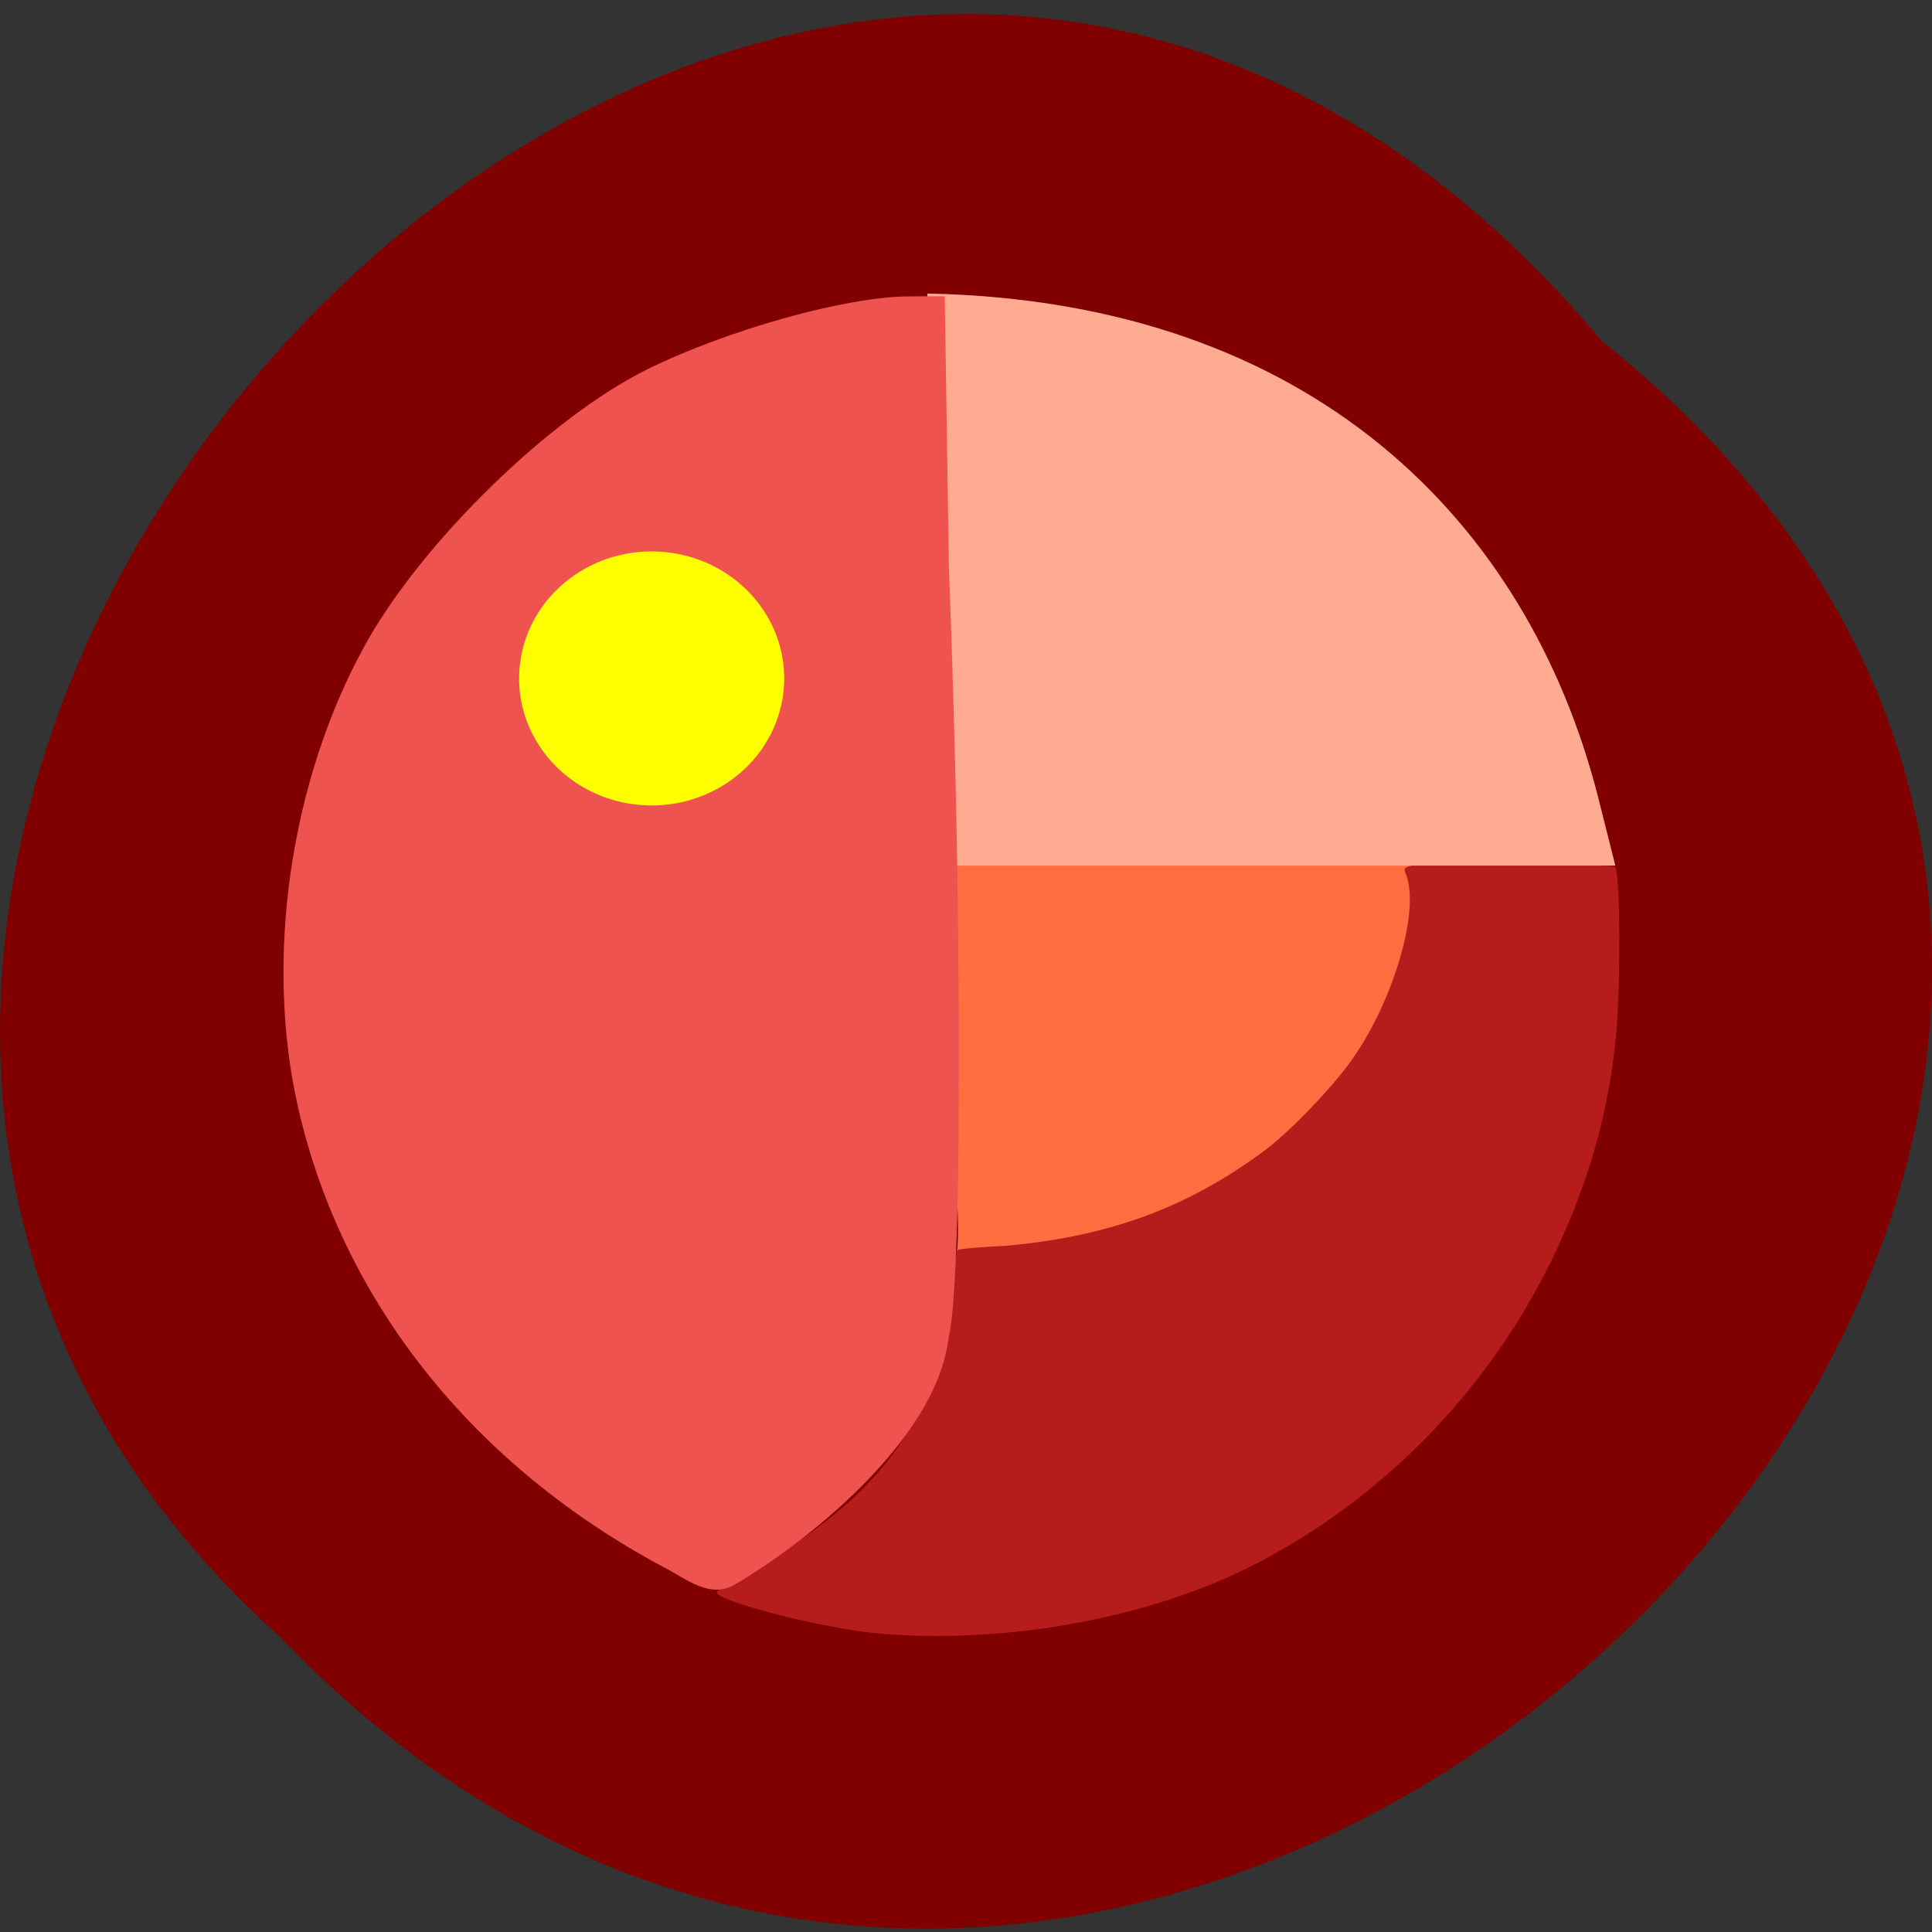<svg xmlns="http://www.w3.org/2000/svg" xmlns:xlink="http://www.w3.org/1999/xlink" viewBox="0 0 256 256"><rect x="0" y="0" width="256" height="256" fill="#333333" stroke="none"/><defs><path d="m 245.46 129.52 l -97.89 -96.9 c -5.556 -5.502 -16.222 -11.873 -23.7 -14.16 l -39.518 -12.08 c -7.479 -2.286 -18.1 0.391 -23.599 5.948 l -13.441 13.578 c -5.5 5.559 -14.502 14.653 -20 20.21 l -13.44 13.579 c -5.5 5.558 -8.07 16.206 -5.706 23.658 l 12.483 39.39 c 2.363 7.456 8.843 18.06 14.399 23.556 l 97.89 96.9 c 5.558 5.502 14.605 5.455 20.1 -0.101 l 36.26 -36.63 c 5.504 -5.559 14.503 -14.651 20 -20.21 l 36.26 -36.629 c 5.502 -5.56 5.455 -14.606 -0.101 -20.11 z m -178.09 -50.74 c -7.198 0 -13.03 -5.835 -13.03 -13.03 0 -7.197 5.835 -13.03 13.03 -13.03 7.197 0 13.03 5.835 13.03 13.03 -0.001 7.198 -5.836 13.03 -13.03 13.03 z" id="0"/><use id="1" xlink:href="#0"/><clipPath id="2"><use xlink:href="#0"/></clipPath><clipPath clip-path="url(#2)"><use xlink:href="#1"/></clipPath><clipPath clip-path="url(#2)"><use xlink:href="#1"/></clipPath></defs><g color="#000"><path d="M 212.32,840.15 C 342.21,945 152.05,1134.27 37.11,1013.36 -78.08,909.3 101.7,707.34 212.32,840.15 z" transform="matrix(1 0 0 0.991 0 -787.34)" fill="#800000"/></g><g transform="matrix(0.852 0 0 0.847 20.09 13.529)"><path d="m 125.68 118.73 c 3.668 -0.977 29.349 -0.016 52.11 -0.051 l 18.345 -0.028 l 0.896 2.237 c 1.101 18.667 -9.656 34.06 -23.09 44.94 -11.971 9.53 -25.357 14.43 -40.89 14.968 l -7.932 0.274 c 2.301 -15.436 -9.601 -57.801 0.559 -62.34 z" fill="#ff6e40"/><path d="m 111.86 239.46 c -9.116 -1.083 -24.06 -5.04 -23.992 -6.36 0.015 -0.303 3.127 -2.203 6.916 -4.222 19.417 -11.799 26.878 -22.505 29.449 -42.37 0.458 -3.638 0.973 -6.756 1.143 -6.931 0.171 -0.174 3.658 -0.477 7.749 -0.672 15.306 -1.463 27.483 -5.577 39.996 -14.904 3.728 -2.824 9.662 -8.946 12.953 -13.361 6.92 -9.286 11.418 -24.482 8.904 -30.08 -0.346 -0.771 -0.013 -0.992 1.935 -1.284 3.329 -0.5 30.16 -0.102 30.709 0.455 0.743 0.758 0.871 17.297 0.197 25.494 -1.035 12.605 -4.6 25.01 -10.675 37.14 -10.436 20.846 -27.627 37.843 -48.27 47.727 -17.758 8.307 -39.575 11.12 -57.01 9.368 z" fill="#b71c1c"/><path d="m 121.88 74.7 l -1.244 -44.753 c 59.809 1.203 93.43 35.731 104.33 78.8 l 2.681 10.701 h -52.26 h -52.26 z" fill="#ffab91"/><path d="m 79.66 229.21 c -29.623 -15.905 -49.895 -41.475 -56.825 -71.68 -5.338 -23.263 -1.337 -51.29 10.363 -72.6 8.821 -16.06 28.802 -35.666 44 -43.18 12.46 -6.155 30.834 -11.309 40.478 -11.355 l 5.678 -0.027 l 0.639 42.23 c 1.147 30.696 1.663 57.05 1.523 83.69 0.06 17.16 -0.63 33.701 -1.533 36.757 -1.818 16.762 -23.516 33.21 -33.532 39.01 -3.772 1.972 -7.229 -0.962 -10.794 -2.862 z" fill="#ef5350"/></g><path d="m 103.91 94.65 a 21.953 18.66 0 1 1 -43.906 0 21.953 18.66 0 1 1 43.906 0 z" transform="matrix(0.8 0 0 0.902 20.782 4.523)" fill="#ff0"/></svg>